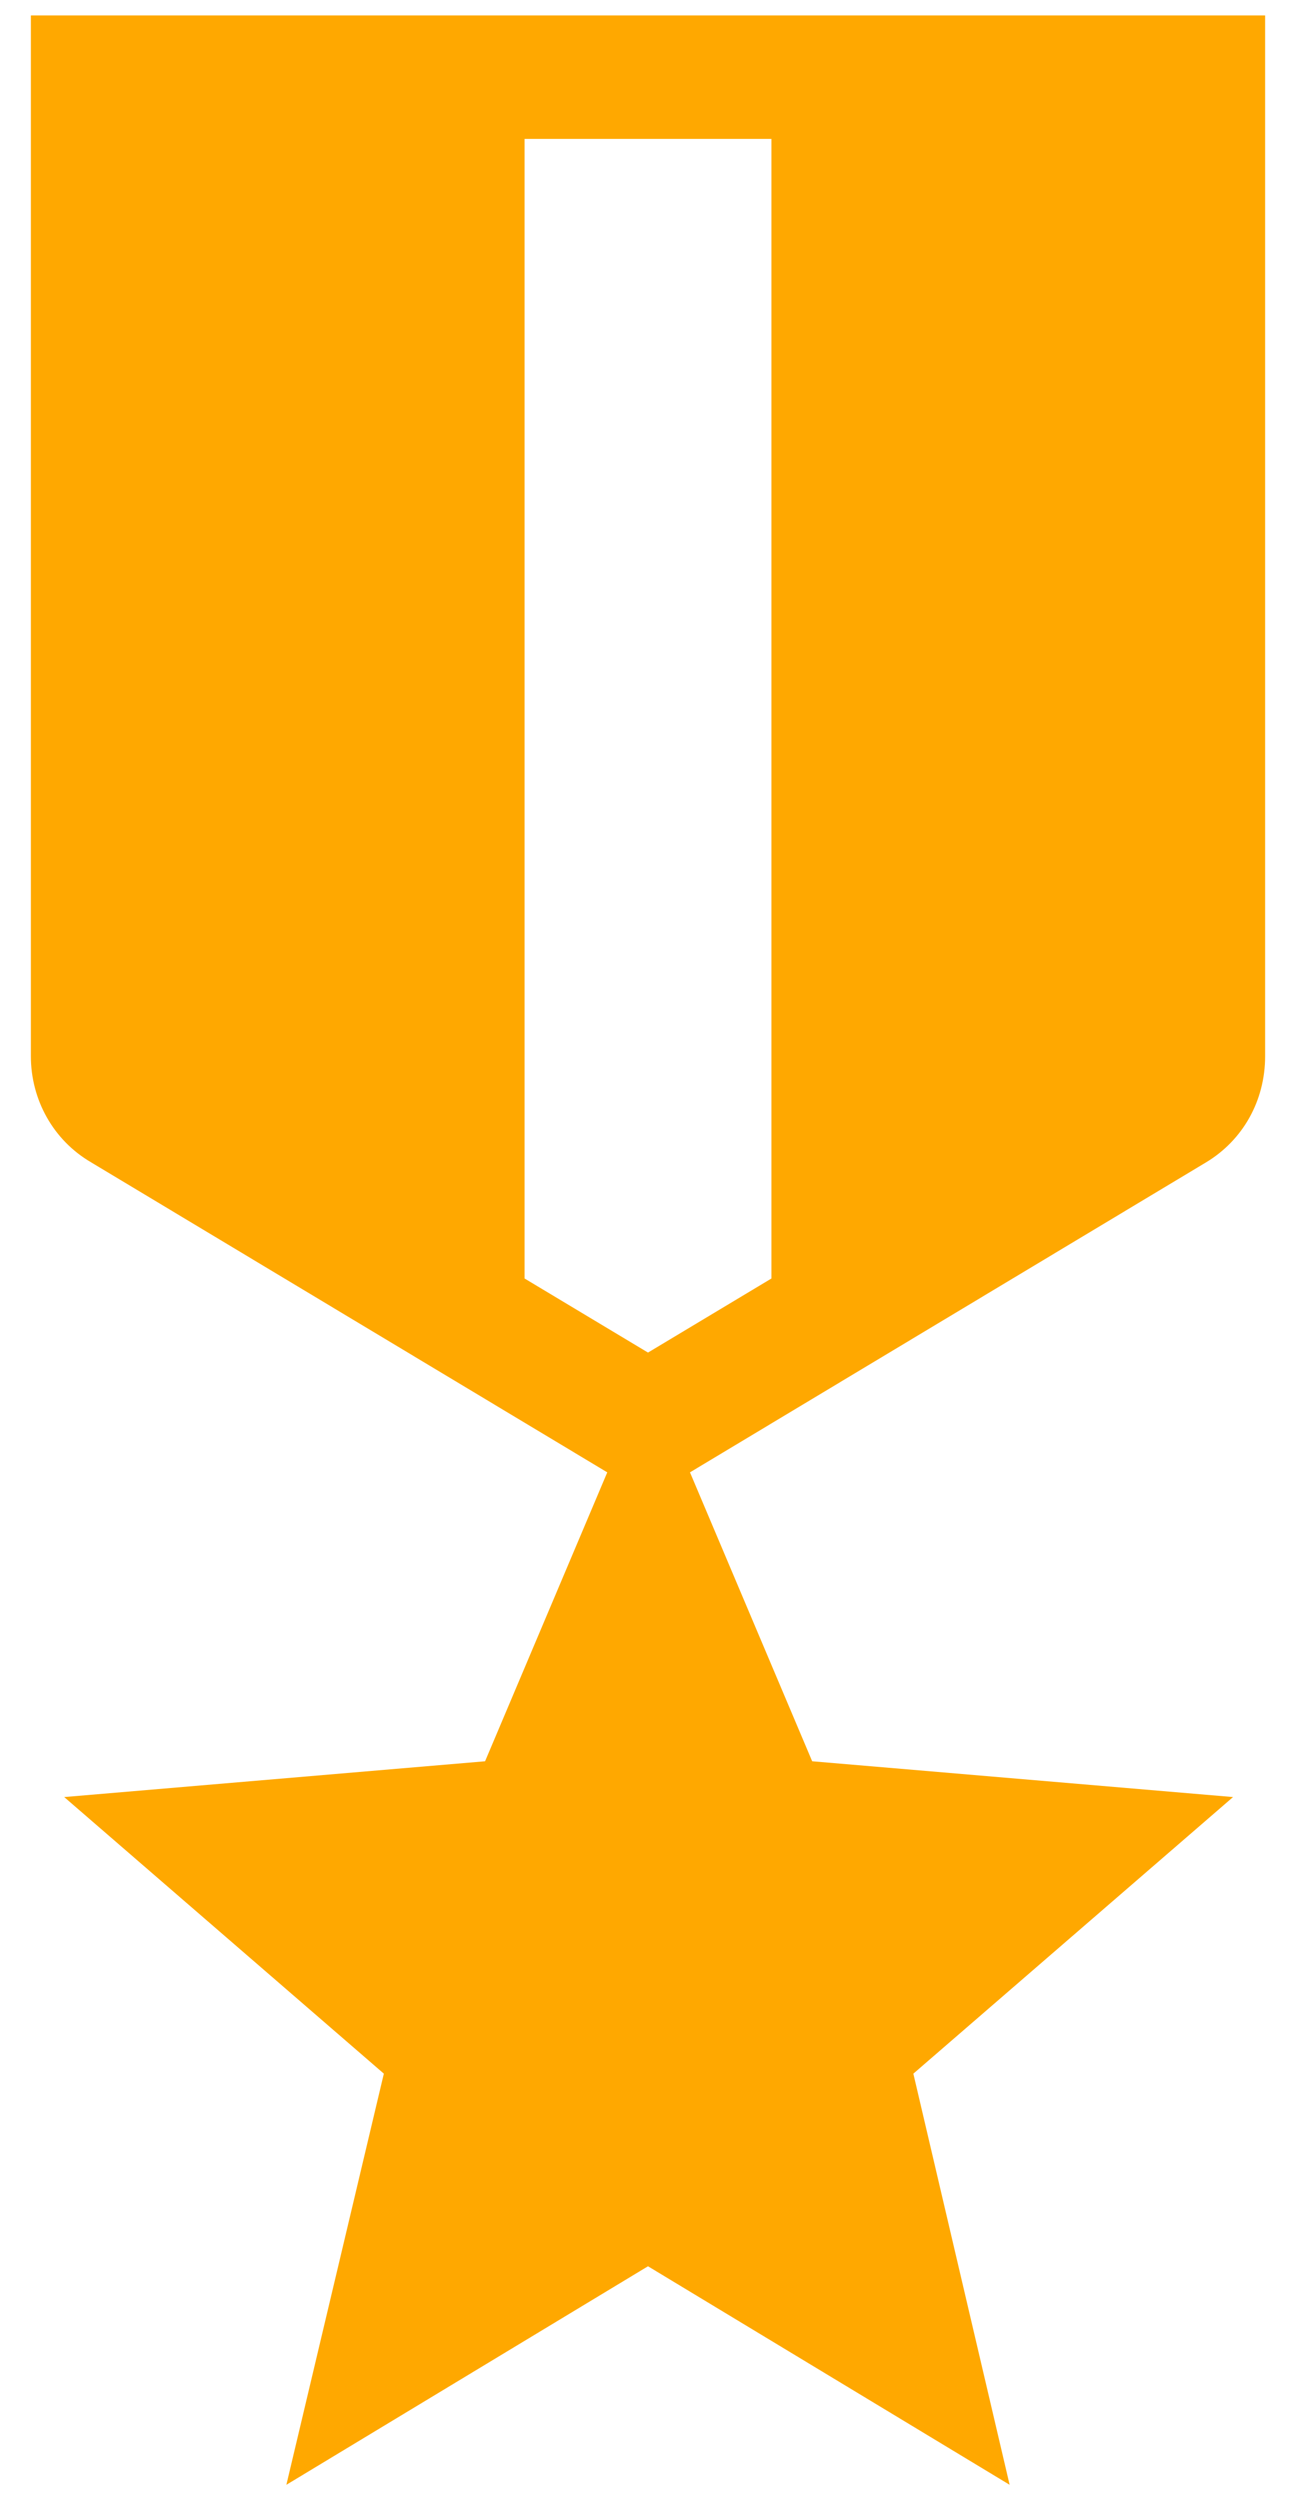 <svg width="28" height="54" viewBox="0 0 28 54" fill="none" xmlns="http://www.w3.org/2000/svg">
<path d="M27.333 22.813V0.333H0.667V22.813C0.667 23.747 1.147 24.627 1.973 25.107L13.12 31.8L10.48 38.04L1.387 38.813L8.293 44.787L6.187 53.667L14 48.947L21.813 53.667L19.733 44.787L26.64 38.813L17.547 38.04L14.907 31.8L26.053 25.107C26.853 24.627 27.333 23.773 27.333 22.813ZM16.667 27.613L14 29.213L11.333 27.613V3H16.667V27.613Z" fill="#FFA800"/>
</svg>
